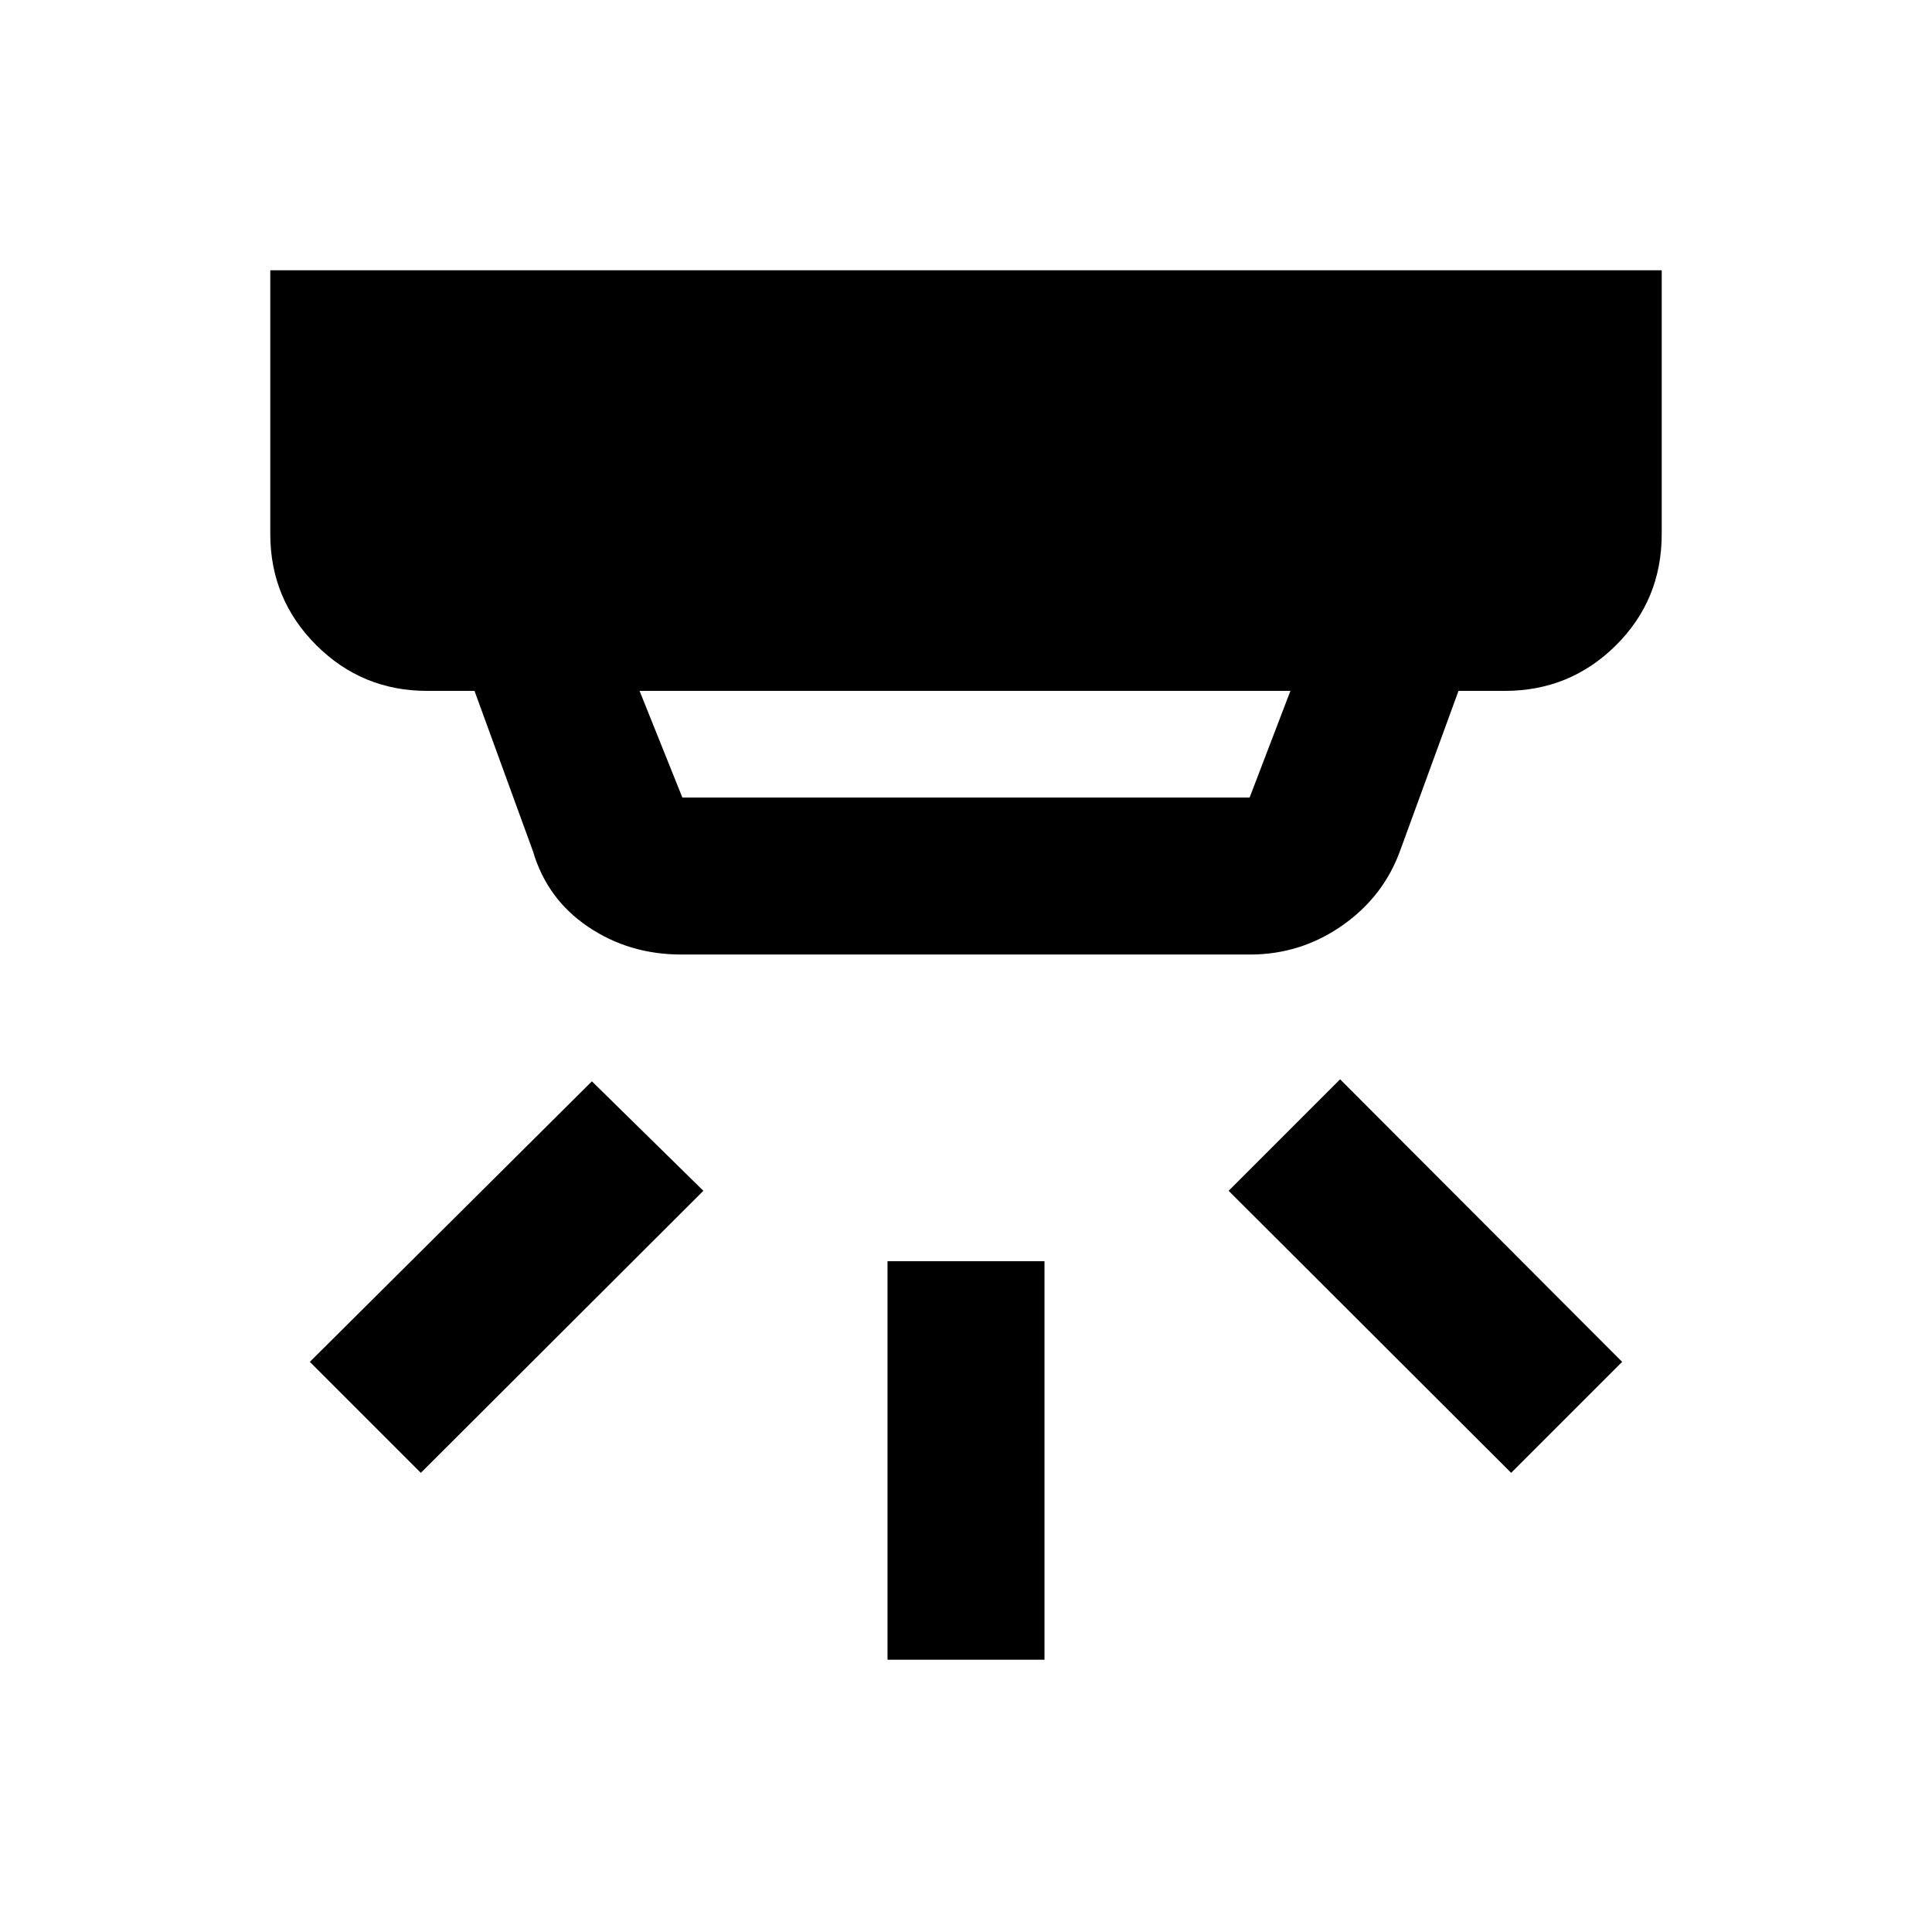 <svg xmlns="http://www.w3.org/2000/svg" height="20" viewBox="0 -960 960 960" width="20"><path d="M441-135.3v-198h78v198h-78Zm309.89-92.85L610.5-368.3l55.39-55.4 140.15 140.4-55.15 55.15Zm-541.78 0-55.15-55.15 140.15-139.4 55.39 54.4-140.39 140.15ZM317.8-616.7l21.27 53h281.86l20.27-53H317.8Zm20.77 131q-25.95 0-46.34-13.78-20.4-13.78-27.4-37.52l-29.05-79.7H212.3q-32.42 0-55.21-22.79T134.3-694.7v-131h691.4v131q0 32.79-22.79 55.4-22.79 22.6-55.21 22.6h-22.98l-28.85 78.98q-8.26 23.14-28.89 37.58-20.64 14.44-45.83 14.44H338.57Z"/></svg>